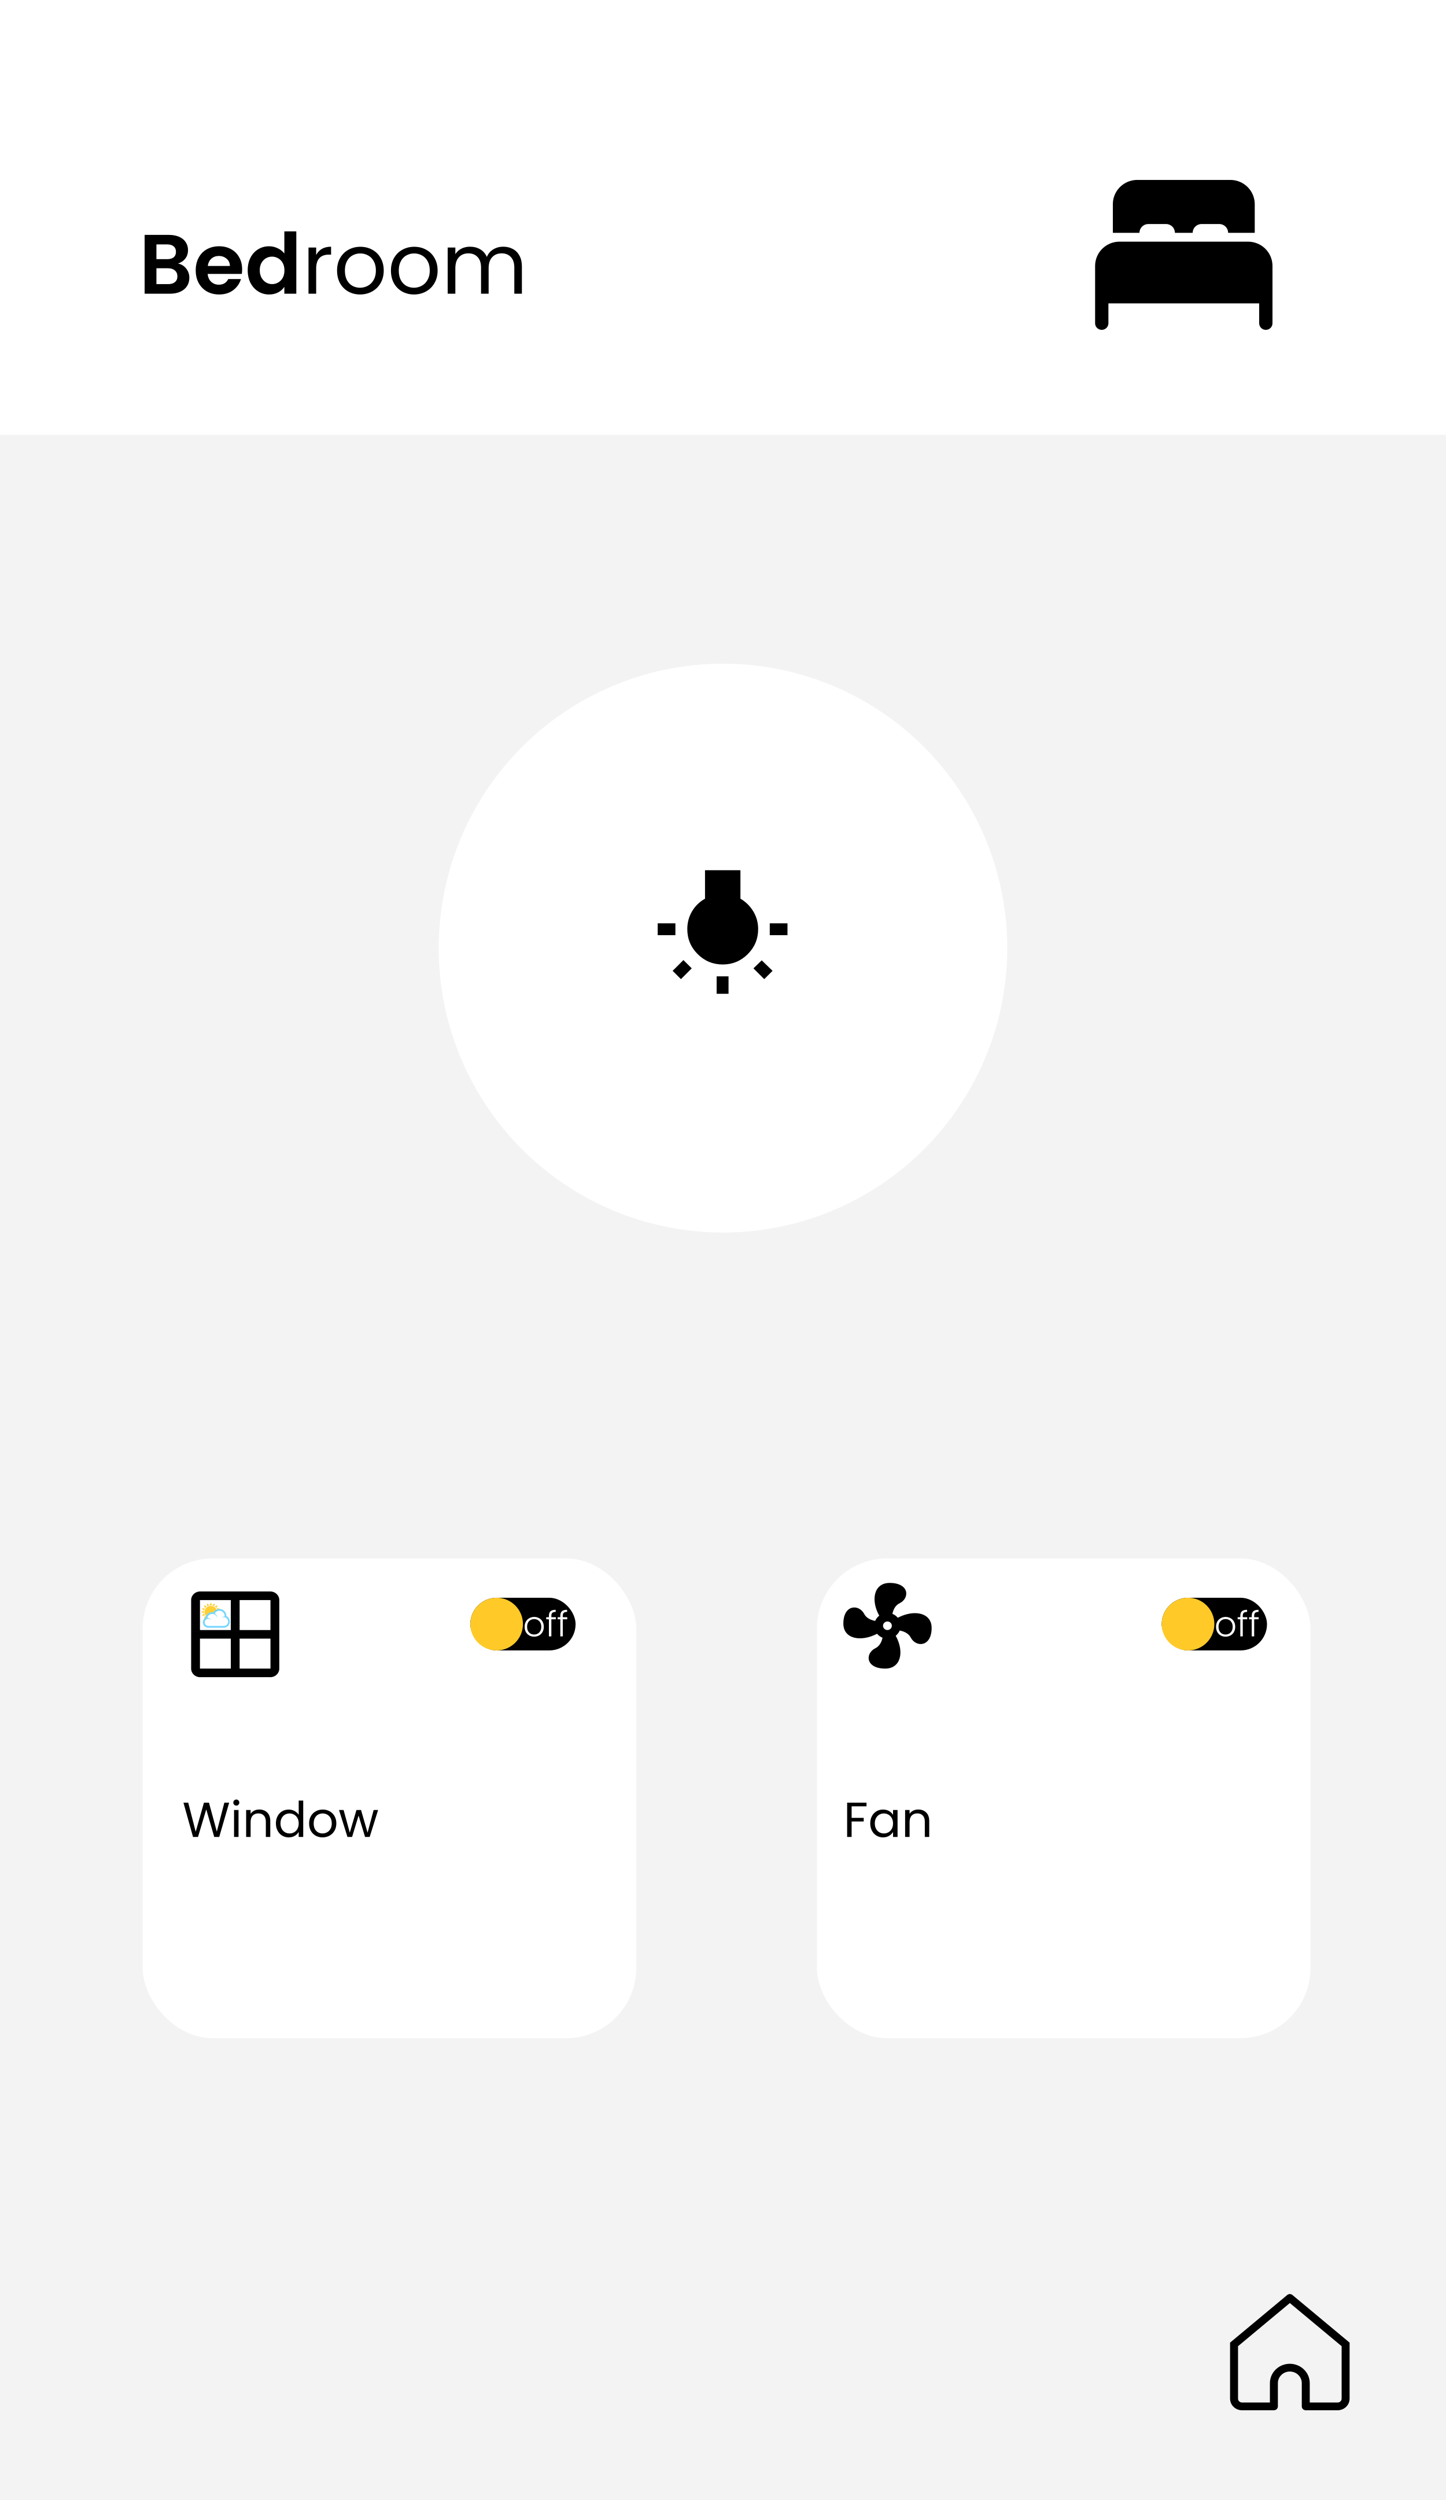 <svg width="412" height="712" viewBox="0 0 412 712" fill="none" xmlns="http://www.w3.org/2000/svg">
<rect width="412" height="712" fill="white"/>
<g style="mix-blend-mode:color-dodge">
<path d="M0 0H412V130.12C412 146.689 398.569 160.12 382 160.12H30C13.431 160.12 0 146.688 0 130.12V0Z" fill="white"/>
</g>
<path d="M50.712 75.051C51.656 75.227 52.432 75.699 53.04 76.467C53.648 77.235 53.952 78.115 53.952 79.107C53.952 80.003 53.728 80.795 53.28 81.483C52.848 82.155 52.216 82.683 51.384 83.067C50.552 83.451 49.568 83.643 48.432 83.643H41.208V66.891H48.12C49.256 66.891 50.232 67.075 51.048 67.443C51.88 67.811 52.504 68.323 52.92 68.979C53.352 69.635 53.568 70.379 53.568 71.211C53.568 72.187 53.304 73.003 52.776 73.659C52.264 74.315 51.576 74.779 50.712 75.051ZM44.568 73.803H47.64C48.44 73.803 49.056 73.627 49.488 73.275C49.92 72.907 50.136 72.387 50.136 71.715C50.136 71.043 49.92 70.523 49.488 70.155C49.056 69.787 48.44 69.603 47.64 69.603H44.568V73.803ZM47.952 80.907C48.768 80.907 49.4 80.715 49.848 80.331C50.312 79.947 50.544 79.403 50.544 78.699C50.544 77.979 50.304 77.419 49.824 77.019C49.344 76.603 48.696 76.395 47.88 76.395H44.568V80.907H47.952ZM68.99 76.707C68.99 77.187 68.958 77.619 68.894 78.003H59.174C59.254 78.963 59.59 79.715 60.182 80.259C60.774 80.803 61.502 81.075 62.366 81.075C63.614 81.075 64.502 80.539 65.03 79.467H68.654C68.27 80.747 67.534 81.803 66.446 82.635C65.358 83.451 64.022 83.859 62.438 83.859C61.158 83.859 60.006 83.579 58.982 83.019C57.974 82.443 57.182 81.635 56.606 80.595C56.046 79.555 55.766 78.355 55.766 76.995C55.766 75.619 56.046 74.411 56.606 73.371C57.166 72.331 57.95 71.531 58.958 70.971C59.966 70.411 61.126 70.131 62.438 70.131C63.702 70.131 64.83 70.403 65.822 70.947C66.83 71.491 67.606 72.267 68.15 73.275C68.71 74.267 68.99 75.411 68.99 76.707ZM65.51 75.747C65.494 74.883 65.182 74.195 64.574 73.683C63.966 73.155 63.222 72.891 62.342 72.891C61.51 72.891 60.806 73.147 60.23 73.659C59.67 74.155 59.326 74.851 59.198 75.747H65.51ZM70.578 76.947C70.578 75.603 70.842 74.411 71.37 73.371C71.914 72.331 72.65 71.531 73.578 70.971C74.506 70.411 75.538 70.131 76.674 70.131C77.538 70.131 78.362 70.323 79.146 70.707C79.93 71.075 80.554 71.571 81.018 72.195V65.883H84.426V83.643H81.018V81.675C80.602 82.331 80.018 82.859 79.266 83.259C78.514 83.659 77.642 83.859 76.65 83.859C75.53 83.859 74.506 83.571 73.578 82.995C72.65 82.419 71.914 81.611 71.37 80.571C70.842 79.515 70.578 78.307 70.578 76.947ZM81.042 76.995C81.042 76.179 80.882 75.483 80.562 74.907C80.242 74.315 79.81 73.867 79.266 73.563C78.722 73.243 78.138 73.083 77.514 73.083C76.89 73.083 76.314 73.235 75.786 73.539C75.258 73.843 74.826 74.291 74.49 74.883C74.17 75.459 74.01 76.147 74.01 76.947C74.01 77.747 74.17 78.451 74.49 79.059C74.826 79.651 75.258 80.107 75.786 80.427C76.33 80.747 76.906 80.907 77.514 80.907C78.138 80.907 78.722 80.755 79.266 80.451C79.81 80.131 80.242 79.683 80.562 79.107C80.882 78.515 81.042 77.811 81.042 76.995ZM90.084 72.627C90.468 71.875 91.012 71.291 91.716 70.875C92.436 70.459 93.308 70.251 94.332 70.251V72.507H93.756C91.308 72.507 90.084 73.835 90.084 76.491V83.643H87.9V70.491H90.084V72.627ZM102.589 83.859C101.357 83.859 100.237 83.579 99.229 83.019C98.237 82.459 97.453 81.667 96.877 80.643C96.317 79.603 96.037 78.403 96.037 77.043C96.037 75.699 96.325 74.515 96.901 73.491C97.493 72.451 98.293 71.659 99.301 71.115C100.309 70.555 101.437 70.275 102.685 70.275C103.933 70.275 105.061 70.555 106.069 71.115C107.077 71.659 107.869 72.443 108.445 73.467C109.037 74.491 109.333 75.683 109.333 77.043C109.333 78.403 109.029 79.603 108.421 80.643C107.829 81.667 107.021 82.459 105.997 83.019C104.973 83.579 103.837 83.859 102.589 83.859ZM102.589 81.939C103.373 81.939 104.109 81.755 104.797 81.387C105.485 81.019 106.037 80.467 106.453 79.731C106.885 78.995 107.101 78.099 107.101 77.043C107.101 75.987 106.893 75.091 106.477 74.355C106.061 73.619 105.517 73.075 104.845 72.723C104.173 72.355 103.445 72.171 102.661 72.171C101.861 72.171 101.125 72.355 100.453 72.723C99.797 73.075 99.269 73.619 98.869 74.355C98.469 75.091 98.269 75.987 98.269 77.043C98.269 78.115 98.461 79.019 98.845 79.755C99.245 80.491 99.773 81.043 100.429 81.411C101.085 81.763 101.805 81.939 102.589 81.939ZM117.941 83.859C116.709 83.859 115.589 83.579 114.581 83.019C113.589 82.459 112.805 81.667 112.229 80.643C111.669 79.603 111.389 78.403 111.389 77.043C111.389 75.699 111.677 74.515 112.253 73.491C112.845 72.451 113.645 71.659 114.653 71.115C115.661 70.555 116.789 70.275 118.037 70.275C119.285 70.275 120.413 70.555 121.421 71.115C122.429 71.659 123.221 72.443 123.797 73.467C124.389 74.491 124.685 75.683 124.685 77.043C124.685 78.403 124.381 79.603 123.773 80.643C123.181 81.667 122.373 82.459 121.349 83.019C120.325 83.579 119.189 83.859 117.941 83.859ZM117.941 81.939C118.725 81.939 119.461 81.755 120.149 81.387C120.837 81.019 121.389 80.467 121.805 79.731C122.237 78.995 122.453 78.099 122.453 77.043C122.453 75.987 122.245 75.091 121.829 74.355C121.413 73.619 120.869 73.075 120.197 72.723C119.525 72.355 118.797 72.171 118.013 72.171C117.213 72.171 116.477 72.355 115.805 72.723C115.149 73.075 114.621 73.619 114.221 74.355C113.821 75.091 113.621 75.987 113.621 77.043C113.621 78.115 113.813 79.019 114.197 79.755C114.597 80.491 115.125 81.043 115.781 81.411C116.437 81.763 117.157 81.939 117.941 81.939ZM143.372 70.251C144.396 70.251 145.308 70.467 146.108 70.899C146.908 71.315 147.54 71.947 148.004 72.795C148.468 73.643 148.7 74.675 148.7 75.891V83.643H146.54V76.203C146.54 74.891 146.212 73.891 145.556 73.203C144.916 72.499 144.044 72.147 142.94 72.147C141.804 72.147 140.9 72.515 140.228 73.251C139.556 73.971 139.22 75.019 139.22 76.395V83.643H137.06V76.203C137.06 74.891 136.732 73.891 136.076 73.203C135.436 72.499 134.564 72.147 133.46 72.147C132.324 72.147 131.42 72.515 130.748 73.251C130.076 73.971 129.74 75.019 129.74 76.395V83.643H127.556V70.491H129.74V72.387C130.172 71.699 130.748 71.171 131.468 70.803C132.204 70.435 133.012 70.251 133.892 70.251C134.996 70.251 135.972 70.499 136.82 70.995C137.668 71.491 138.3 72.219 138.716 73.179C139.084 72.251 139.692 71.531 140.54 71.019C141.388 70.507 142.332 70.251 143.372 70.251Z" fill="black"/>
<path d="M355.611 68.82C357.381 68.82 359.083 69.491 360.372 70.696C361.661 71.901 362.439 73.55 362.547 75.305L362.56 75.727V92.053C362.56 92.531 362.377 92.99 362.05 93.339C361.722 93.688 361.273 93.9 360.794 93.932C360.315 93.965 359.841 93.815 359.469 93.514C359.096 93.213 358.853 92.782 358.787 92.309L358.77 92.053V86.402H315.812V92.053C315.812 92.508 315.646 92.948 315.345 93.291C315.044 93.634 314.628 93.858 314.174 93.919L313.917 93.937C313.459 93.937 313.016 93.772 312.671 93.473C312.326 93.174 312.101 92.76 312.039 92.309L312.021 92.053V75.727C312.021 73.968 312.696 72.276 313.909 70.995C315.121 69.713 316.78 68.94 318.546 68.833L318.97 68.82H355.611ZM324.024 51.238H350.557C352.327 51.238 354.03 51.909 355.319 53.114C356.608 54.319 357.385 55.968 357.494 57.724L357.506 58.145V66.308H349.925L349.908 66.015C349.841 65.454 349.587 64.932 349.185 64.533C348.783 64.134 348.258 63.88 347.694 63.814L347.398 63.797H342.345C341.726 63.797 341.128 64.023 340.666 64.431C340.203 64.84 339.908 65.404 339.835 66.015L339.818 66.308H334.764L334.746 66.015C334.68 65.454 334.425 64.932 334.023 64.533C333.622 64.134 333.097 63.88 332.532 63.814L332.237 63.797H327.183C326.564 63.797 325.967 64.023 325.504 64.431C325.042 64.84 324.746 65.404 324.674 66.015L324.656 66.308H317.075V58.145C317.075 56.387 317.75 54.694 318.963 53.413C320.175 52.132 321.833 51.358 323.6 51.251L324.024 51.238Z" fill="black"/>
<rect y="123.826" width="412" height="588.174" fill="#C4C4C4" fill-opacity="0.2"/>
<g clip-path="url(#clip0)">
<path d="M367.504 654.392L368.242 653.554C368.036 653.383 367.775 653.289 367.504 653.289C367.233 653.289 366.972 653.383 366.766 653.554L367.504 654.392ZM351.61 667.629L350.872 666.791L350.475 667.122V667.629H351.61ZM362.963 685.278V686.381C363.264 686.381 363.553 686.265 363.766 686.058C363.978 685.851 364.098 685.57 364.098 685.278H362.963ZM372.045 685.278H370.91C370.91 685.57 371.029 685.851 371.242 686.058C371.455 686.265 371.744 686.381 372.045 686.381V685.278ZM383.398 667.629H384.533V667.122L384.136 666.791L383.398 667.629V667.629ZM353.88 686.381H362.963V684.175H353.88V686.381ZM384.136 666.791L368.242 653.554L366.766 655.231L382.66 668.467L384.136 666.791ZM366.766 653.554L350.872 666.791L352.348 668.467L368.242 655.231L366.766 653.554V653.554ZM364.098 685.278V678.659H361.827V685.278H364.098ZM370.91 678.659V685.278H373.18V678.659H370.91ZM372.045 686.381H381.127V684.175H372.045V686.381ZM384.533 683.072V667.629H382.263V683.072H384.533ZM350.475 667.629V683.072H352.745V667.629H350.475ZM367.504 675.35C368.407 675.35 369.274 675.699 369.912 676.32C370.551 676.94 370.91 677.782 370.91 678.659H373.18C373.18 677.197 372.582 675.794 371.518 674.76C370.453 673.725 369.009 673.144 367.504 673.144V675.35ZM367.504 673.144C365.998 673.144 364.555 673.725 363.49 674.76C362.426 675.794 361.827 677.197 361.827 678.659H364.098C364.098 677.782 364.457 676.94 365.096 676.32C365.734 675.699 366.601 675.35 367.504 675.35V673.144ZM381.127 686.381C382.031 686.381 382.897 686.032 383.536 685.412C384.174 684.791 384.533 683.949 384.533 683.072H382.263C382.263 683.364 382.143 683.645 381.93 683.852C381.717 684.059 381.429 684.175 381.127 684.175V686.381ZM353.88 684.175C353.579 684.175 353.291 684.059 353.078 683.852C352.865 683.645 352.745 683.364 352.745 683.072H350.475C350.475 683.949 350.833 684.791 351.472 685.412C352.111 686.032 352.977 686.381 353.88 686.381V684.175Z" fill="black"/>
</g>
<g filter="url(#filter0_d)">
<rect x="232.76" y="439.796" width="140.629" height="136.636" rx="20" fill="white"/>
</g>
<path d="M252.85 461.755C252.517 461.755 252.198 461.884 251.962 462.113C251.727 462.342 251.595 462.652 251.595 462.975C251.595 463.299 251.727 463.609 251.962 463.838C252.198 464.067 252.517 464.195 252.85 464.195C253.183 464.195 253.503 464.067 253.738 463.838C253.974 463.609 254.106 463.299 254.106 462.975C254.106 462.652 253.974 462.342 253.738 462.113C253.503 461.884 253.183 461.755 252.85 461.755ZM253.478 450.776C259.128 450.776 259.266 455.131 256.303 456.571C255.06 457.168 254.508 458.449 254.269 459.584C254.872 459.828 255.399 460.206 255.801 460.694C260.447 458.254 265.444 459.218 265.444 463.585C265.444 469.075 260.962 469.197 259.48 466.306C258.852 465.098 257.521 464.561 256.353 464.33C256.102 464.915 255.713 465.415 255.211 465.83C257.71 470.332 256.718 475.175 252.222 475.175C246.572 475.175 246.459 470.808 249.422 469.368C250.653 468.77 251.205 467.501 251.457 466.379C250.841 466.135 250.301 465.745 249.9 465.257C245.266 467.672 240.294 466.721 240.294 462.365C240.294 456.876 244.764 456.741 246.246 459.633C246.874 460.84 248.192 461.365 249.36 461.597C249.598 461.011 250 460.499 250.515 460.108C248.016 455.607 249.008 450.776 253.478 450.776Z" fill="black"/>
<path d="M246.888 513.356V514.392H242.646V517.682H246.09V518.718H242.646V523.114H241.372V513.356H246.888ZM247.951 519.25C247.951 518.466 248.11 517.78 248.427 517.192C248.744 516.595 249.178 516.133 249.729 515.806C250.289 515.479 250.91 515.316 251.591 515.316C252.263 515.316 252.846 515.461 253.341 515.75C253.836 516.039 254.204 516.403 254.447 516.842V515.442H255.735V523.114H254.447V521.686C254.195 522.134 253.817 522.507 253.313 522.806C252.818 523.095 252.24 523.24 251.577 523.24C250.896 523.24 250.28 523.072 249.729 522.736C249.178 522.4 248.744 521.929 248.427 521.322C248.11 520.715 247.951 520.025 247.951 519.25ZM254.447 519.264C254.447 518.685 254.33 518.181 254.097 517.752C253.864 517.323 253.546 516.996 253.145 516.772C252.753 516.539 252.319 516.422 251.843 516.422C251.367 516.422 250.933 516.534 250.541 516.758C250.149 516.982 249.836 517.309 249.603 517.738C249.37 518.167 249.253 518.671 249.253 519.25C249.253 519.838 249.37 520.351 249.603 520.79C249.836 521.219 250.149 521.551 250.541 521.784C250.933 522.008 251.367 522.12 251.843 522.12C252.319 522.12 252.753 522.008 253.145 521.784C253.546 521.551 253.864 521.219 254.097 520.79C254.33 520.351 254.447 519.843 254.447 519.264ZM261.626 515.302C262.559 515.302 263.315 515.587 263.894 516.156C264.472 516.716 264.762 517.528 264.762 518.592V523.114H263.502V518.774C263.502 518.009 263.31 517.425 262.928 517.024C262.545 516.613 262.022 516.408 261.36 516.408C260.688 516.408 260.151 516.618 259.75 517.038C259.358 517.458 259.162 518.069 259.162 518.872V523.114H257.888V515.442H259.162V516.534C259.414 516.142 259.754 515.839 260.184 515.624C260.622 515.409 261.103 515.302 261.626 515.302Z" fill="black"/>
<g filter="url(#filter1_d)">
<rect x="40.651" y="439.796" width="140.629" height="136.636" rx="20" fill="white"/>
</g>
<path d="M77.064 453.216H56.974C55.593 453.216 54.462 454.314 54.462 455.656V475.175C54.462 476.517 55.593 477.615 56.974 477.615H77.064C78.445 477.615 79.575 476.517 79.575 475.175V455.656C79.575 454.314 78.445 453.216 77.064 453.216ZM77.064 464.195H68.274V455.656H77.064V464.195ZM65.763 455.656V464.195H56.974V455.656H65.763ZM56.974 466.635H65.763V475.175H56.974V466.635ZM68.274 475.175V466.635H77.064V475.175H68.274Z" fill="black"/>
<g clip-path="url(#clip1)">
<path d="M58.992 461.58L59.652 460.926C59.418 460.873 59.199 460.793 59.006 460.659L58.992 461.58" fill="#FFCE31"/>
<path d="M61.135 456.536L60.476 457.19C60.709 457.243 60.929 457.324 61.121 457.457L61.135 456.536Z" fill="#FFCE31"/>
<path d="M57.468 460.099L58.416 460.086C58.292 459.899 58.196 459.685 58.141 459.458L57.468 460.099" fill="#FFCE31"/>
<path d="M62.659 458.017L61.712 458.031C61.835 458.218 61.931 458.431 61.986 458.658L62.659 458.017Z" fill="#FFCE31"/>
<path d="M57.468 458.017L58.141 458.658C58.196 458.431 58.278 458.218 58.416 458.031L57.468 458.017" fill="#FFCE31"/>
<path d="M62.659 460.099L61.986 459.458C61.931 459.685 61.849 459.899 61.712 460.086L62.659 460.099Z" fill="#FFCE31"/>
<path d="M58.992 456.536L59.006 457.457C59.199 457.337 59.418 457.243 59.652 457.19L58.992 456.536Z" fill="#FFCE31"/>
<path d="M61.135 461.58L61.121 460.659C60.929 460.779 60.709 460.873 60.476 460.926L61.135 461.58Z" fill="#FFCE31"/>
<path d="M58.443 460.152L58.072 460.993L58.938 460.633C58.745 460.499 58.581 460.339 58.443 460.152" fill="#FFCE31"/>
<path d="M61.684 457.964L62.055 457.123L61.19 457.484C61.382 457.617 61.547 457.777 61.684 457.964Z" fill="#FFCE31"/>
<path d="M58.127 458.711L57.248 459.058L58.127 459.405C58.114 459.298 58.1 459.178 58.1 459.058C58.086 458.938 58.1 458.831 58.127 458.711Z" fill="#FFCE31"/>
<path d="M62 459.405L62.879 459.058L62 458.711C62.028 458.818 62.028 458.938 62.028 459.058C62.028 459.178 62.028 459.285 62 459.405Z" fill="#FFCE31"/>
<path d="M58.938 457.484L58.072 457.123L58.443 457.964C58.581 457.777 58.745 457.617 58.938 457.484" fill="#FFCE31"/>
<path d="M61.19 460.633L62.055 460.993L61.684 460.152C61.547 460.339 61.382 460.499 61.19 460.633" fill="#FFCE31"/>
<path d="M60.421 457.177L60.064 456.323L59.707 457.177C59.816 457.163 59.94 457.15 60.064 457.15C60.187 457.137 60.297 457.15 60.421 457.177Z" fill="#FFCE31"/>
<path d="M59.707 460.94L60.064 461.794L60.421 460.94C60.311 460.953 60.187 460.966 60.064 460.966C59.94 460.966 59.83 460.966 59.707 460.94Z" fill="#FFCE31"/>
<path d="M60.064 460.793C61.05 460.793 61.849 460.016 61.849 459.058C61.849 458.1 61.05 457.324 60.064 457.324C59.078 457.324 58.278 458.1 58.278 459.058C58.278 460.016 59.078 460.793 60.064 460.793Z" fill="#FFCE31"/>
<path d="M59.336 463.275C59.199 463.275 59.061 463.248 58.938 463.208C58.416 463.034 58.059 462.554 58.059 462.007C58.059 461.647 58.224 461.287 58.498 461.046C58.567 460.98 58.649 460.926 58.732 460.886L58.814 460.593C59.02 459.859 59.707 459.352 60.476 459.352C60.558 459.352 60.627 459.352 60.723 459.365L60.929 459.405L60.956 459.338C61.272 458.778 61.863 458.444 62.495 458.444C63.47 458.444 64.252 459.232 64.252 460.192V460.366C64.321 460.393 64.403 460.433 64.472 460.473C64.939 460.739 65.228 461.246 65.228 461.78C65.228 462.487 64.747 463.088 64.046 463.248C63.937 463.275 63.813 463.288 63.703 463.288H59.336V463.275Z" fill="white"/>
<path d="M62.508 458.698C63.332 458.698 64.005 459.365 64.005 460.192V460.312C63.662 460.339 63.346 460.473 63.099 460.686C63.277 460.579 63.497 460.526 63.73 460.526C63.813 460.526 63.895 460.539 63.978 460.553C64.115 460.579 64.239 460.633 64.362 460.699C64.733 460.913 64.994 461.313 64.994 461.78C64.994 462.367 64.582 462.874 64.019 462.994C63.923 463.021 63.84 463.021 63.73 463.021H59.336C59.226 463.021 59.116 463.008 59.02 462.968C58.608 462.834 58.319 462.447 58.319 462.007C58.319 461.7 58.457 461.433 58.677 461.246C58.773 461.166 58.883 461.1 59.006 461.046C59.116 461.006 59.226 460.993 59.349 460.993C59.679 460.993 59.968 461.153 60.16 461.393H60.173C59.954 460.993 59.556 460.713 59.075 460.673C59.253 460.059 59.816 459.605 60.489 459.605C60.558 459.605 60.627 459.619 60.695 459.619C60.833 459.632 60.956 459.672 61.08 459.725C61.533 459.925 61.863 460.352 61.945 460.86V460.846C61.945 460.272 61.643 459.765 61.203 459.472C61.451 459.005 61.931 458.698 62.508 458.698V458.698ZM62.508 458.191C61.822 458.191 61.176 458.538 60.805 459.125H60.764C60.654 459.112 60.572 459.098 60.476 459.098C59.597 459.098 58.8 459.685 58.567 460.526L58.498 460.726C58.429 460.766 58.374 460.806 58.319 460.86C57.99 461.14 57.798 461.567 57.798 462.007C57.798 462.661 58.223 463.248 58.855 463.448C59.006 463.501 59.171 463.528 59.336 463.528H63.717C63.854 463.528 63.978 463.515 64.115 463.488C64.925 463.301 65.488 462.594 65.488 461.78C65.488 461.153 65.145 460.566 64.596 460.259L64.513 460.219V460.206C64.513 459.085 63.621 458.191 62.508 458.191V458.191Z" fill="#75D6FF"/>
</g>
<path d="M65.293 513.356L62.465 523.114H61.037L58.769 515.26L56.417 523.114L55.003 523.128L52.273 513.356H53.631L55.759 521.63L58.111 513.356H59.539L61.779 521.602L63.921 513.356H65.293ZM67.345 514.196C67.103 514.196 66.897 514.112 66.729 513.944C66.561 513.776 66.477 513.571 66.477 513.328C66.477 513.085 66.561 512.88 66.729 512.712C66.897 512.544 67.103 512.46 67.345 512.46C67.579 512.46 67.775 512.544 67.933 512.712C68.101 512.88 68.185 513.085 68.185 513.328C68.185 513.571 68.101 513.776 67.933 513.944C67.775 514.112 67.579 514.196 67.345 514.196ZM67.961 515.442V523.114H66.687V515.442H67.961ZM73.871 515.302C74.804 515.302 75.56 515.587 76.139 516.156C76.717 516.716 77.007 517.528 77.007 518.592V523.114H75.747V518.774C75.747 518.009 75.555 517.425 75.173 517.024C74.79 516.613 74.267 516.408 73.605 516.408C72.933 516.408 72.396 516.618 71.995 517.038C71.603 517.458 71.407 518.069 71.407 518.872V523.114H70.133V515.442H71.407V516.534C71.659 516.142 71.999 515.839 72.429 515.624C72.867 515.409 73.348 515.302 73.871 515.302ZM78.612 519.25C78.612 518.466 78.77 517.78 79.088 517.192C79.405 516.595 79.839 516.133 80.39 515.806C80.95 515.479 81.575 515.316 82.266 515.316C82.863 515.316 83.418 515.456 83.932 515.736C84.445 516.007 84.837 516.366 85.108 516.814V512.754H86.396V523.114H85.108V521.672C84.856 522.129 84.483 522.507 83.988 522.806C83.493 523.095 82.915 523.24 82.252 523.24C81.57 523.24 80.95 523.072 80.39 522.736C79.839 522.4 79.405 521.929 79.088 521.322C78.77 520.715 78.612 520.025 78.612 519.25ZM85.108 519.264C85.108 518.685 84.991 518.181 84.758 517.752C84.525 517.323 84.207 516.996 83.806 516.772C83.414 516.539 82.98 516.422 82.504 516.422C82.028 516.422 81.594 516.534 81.202 516.758C80.81 516.982 80.497 517.309 80.264 517.738C80.031 518.167 79.914 518.671 79.914 519.25C79.914 519.838 80.031 520.351 80.264 520.79C80.497 521.219 80.81 521.551 81.202 521.784C81.594 522.008 82.028 522.12 82.504 522.12C82.98 522.12 83.414 522.008 83.806 521.784C84.207 521.551 84.525 521.219 84.758 520.79C84.991 520.351 85.108 519.843 85.108 519.264ZM91.895 523.24C91.176 523.24 90.523 523.077 89.935 522.75C89.356 522.423 88.899 521.961 88.563 521.364C88.236 520.757 88.073 520.057 88.073 519.264C88.073 518.48 88.241 517.789 88.577 517.192C88.922 516.585 89.389 516.123 89.977 515.806C90.565 515.479 91.223 515.316 91.951 515.316C92.679 515.316 93.337 515.479 93.925 515.806C94.513 516.123 94.975 516.581 95.311 517.178C95.656 517.775 95.829 518.471 95.829 519.264C95.829 520.057 95.651 520.757 95.297 521.364C94.951 521.961 94.48 522.423 93.883 522.75C93.285 523.077 92.623 523.24 91.895 523.24ZM91.895 522.12C92.352 522.12 92.781 522.013 93.183 521.798C93.584 521.583 93.906 521.261 94.149 520.832C94.401 520.403 94.527 519.88 94.527 519.264C94.527 518.648 94.405 518.125 94.163 517.696C93.92 517.267 93.603 516.949 93.211 516.744C92.819 516.529 92.394 516.422 91.937 516.422C91.47 516.422 91.041 516.529 90.649 516.744C90.266 516.949 89.958 517.267 89.725 517.696C89.491 518.125 89.375 518.648 89.375 519.264C89.375 519.889 89.487 520.417 89.711 520.846C89.944 521.275 90.252 521.597 90.635 521.812C91.017 522.017 91.437 522.12 91.895 522.12ZM107.724 515.442L105.33 523.114H104.014L102.166 517.024L100.318 523.114H99.002L96.594 515.442H97.896L99.66 521.882L101.564 515.442H102.866L104.728 521.896L106.464 515.442H107.724Z" fill="black"/>
<rect x="331" y="455" width="30" height="15" rx="7.5" fill="black"/>
<circle cx="338.5" cy="462.5" r="7.5" fill="#FFCA28"/>
<path d="M349.19 466.08C348.677 466.08 348.213 465.967 347.8 465.74C347.393 465.507 347.07 465.18 346.83 464.76C346.597 464.333 346.48 463.837 346.48 463.27C346.48 462.703 346.6 462.21 346.84 461.79C347.08 461.363 347.407 461.037 347.82 460.81C348.233 460.577 348.697 460.46 349.21 460.46C349.723 460.46 350.187 460.577 350.6 460.81C351.02 461.037 351.347 461.363 351.58 461.79C351.82 462.21 351.94 462.703 351.94 463.27C351.94 463.83 351.82 464.323 351.58 464.75C351.34 465.177 351.01 465.507 350.59 465.74C350.17 465.967 349.703 466.08 349.19 466.08ZM349.19 465.47C349.55 465.47 349.883 465.39 350.19 465.23C350.497 465.063 350.743 464.817 350.93 464.49C351.123 464.157 351.22 463.75 351.22 463.27C351.22 462.79 351.127 462.387 350.94 462.06C350.753 461.727 350.507 461.48 350.2 461.32C349.893 461.153 349.56 461.07 349.2 461.07C348.84 461.07 348.507 461.153 348.2 461.32C347.893 461.48 347.647 461.727 347.46 462.06C347.28 462.387 347.19 462.79 347.19 463.27C347.19 463.75 347.28 464.157 347.46 464.49C347.647 464.817 347.89 465.063 348.19 465.23C348.497 465.39 348.83 465.47 349.19 465.47ZM355.366 461.13H354.096V466H353.396V461.13H352.636V460.54H353.396V460.16C353.396 459.567 353.546 459.13 353.846 458.85C354.153 458.57 354.646 458.43 355.326 458.43V459.03C354.873 459.03 354.553 459.117 354.366 459.29C354.186 459.463 354.096 459.753 354.096 460.16V460.54H355.366V461.13ZM358.618 461.13H357.348V466H356.648V461.13H355.888V460.54H356.648V460.16C356.648 459.567 356.798 459.13 357.098 458.85C357.405 458.57 357.898 458.43 358.578 458.43V459.03C358.125 459.03 357.805 459.117 357.618 459.29C357.438 459.463 357.348 459.753 357.348 460.16V460.54H358.618V461.13Z" fill="white"/>
<rect x="134" y="455" width="30" height="15" rx="7.5" fill="black"/>
<circle cx="141.5" cy="462.5" r="7.5" fill="#FFCA28"/>
<path d="M152.19 466.08C151.677 466.08 151.213 465.967 150.8 465.74C150.393 465.507 150.07 465.18 149.83 464.76C149.597 464.333 149.48 463.837 149.48 463.27C149.48 462.703 149.6 462.21 149.84 461.79C150.08 461.363 150.407 461.037 150.82 460.81C151.233 460.577 151.697 460.46 152.21 460.46C152.723 460.46 153.187 460.577 153.6 460.81C154.02 461.037 154.347 461.363 154.58 461.79C154.82 462.21 154.94 462.703 154.94 463.27C154.94 463.83 154.82 464.323 154.58 464.75C154.34 465.177 154.01 465.507 153.59 465.74C153.17 465.967 152.703 466.08 152.19 466.08ZM152.19 465.47C152.55 465.47 152.883 465.39 153.19 465.23C153.497 465.063 153.743 464.817 153.93 464.49C154.123 464.157 154.22 463.75 154.22 463.27C154.22 462.79 154.127 462.387 153.94 462.06C153.753 461.727 153.507 461.48 153.2 461.32C152.893 461.153 152.56 461.07 152.2 461.07C151.84 461.07 151.507 461.153 151.2 461.32C150.893 461.48 150.647 461.727 150.46 462.06C150.28 462.387 150.19 462.79 150.19 463.27C150.19 463.75 150.28 464.157 150.46 464.49C150.647 464.817 150.89 465.063 151.19 465.23C151.497 465.39 151.83 465.47 152.19 465.47ZM158.366 461.13H157.096V466H156.396V461.13H155.636V460.54H156.396V460.16C156.396 459.567 156.546 459.13 156.846 458.85C157.153 458.57 157.646 458.43 158.326 458.43V459.03C157.873 459.03 157.553 459.117 157.366 459.29C157.186 459.463 157.096 459.753 157.096 460.16V460.54H158.366V461.13ZM161.618 461.13H160.348V466H159.648V461.13H158.888V460.54H159.648V460.16C159.648 459.567 159.798 459.13 160.098 458.85C160.405 458.57 160.898 458.43 161.578 458.43V459.03C161.125 459.03 160.805 459.117 160.618 459.29C160.438 459.463 160.348 459.753 160.348 460.16V460.54H161.618V461.13Z" fill="white"/>
<g filter="url(#filter2_d)">
<circle cx="206" cy="266" r="81" fill="white"/>
</g>
<g clip-path="url(#clip2)">
<path d="M191.65 276.469L194.725 273.399L197.09 275.761L194.015 278.831L191.65 276.469ZM204.186 283.003V278.044H207.577V283.003H204.186ZM192.438 262.93V266.315H187.392V262.93H192.438ZM210.967 255.924C212.492 256.816 213.714 258.023 214.634 259.545C215.554 261.067 216.014 262.746 216.014 264.583C216.014 267.364 215.028 269.739 213.057 271.707C211.086 273.675 208.707 274.659 205.921 274.659C203.135 274.659 200.757 273.675 198.785 271.707C196.814 269.739 195.829 267.364 195.829 264.583C195.829 262.746 196.275 261.067 197.169 259.545C198.063 258.023 199.298 256.816 200.875 255.924V247.816H210.967V255.924ZM219.325 262.93H224.372V266.315H219.325V262.93ZM214.673 275.761L217.039 273.478L220.114 276.469L217.748 278.831L214.673 275.761Z" fill="black"/>
</g>
<defs>
<filter id="filter0_d" x="228.76" y="439.796" width="148.629" height="144.636" filterUnits="userSpaceOnUse" color-interpolation-filters="sRGB">
<feFlood flood-opacity="0" result="BackgroundImageFix"/>
<feColorMatrix in="SourceAlpha" type="matrix" values="0 0 0 0 0 0 0 0 0 0 0 0 0 0 0 0 0 0 127 0"/>
<feOffset dy="4"/>
<feGaussianBlur stdDeviation="2"/>
<feColorMatrix type="matrix" values="0 0 0 0 0 0 0 0 0 0 0 0 0 0 0 0 0 0 0.25 0"/>
<feBlend mode="normal" in2="BackgroundImageFix" result="effect1_dropShadow"/>
<feBlend mode="normal" in="SourceGraphic" in2="effect1_dropShadow" result="shape"/>
</filter>
<filter id="filter1_d" x="36.651" y="439.796" width="148.629" height="144.636" filterUnits="userSpaceOnUse" color-interpolation-filters="sRGB">
<feFlood flood-opacity="0" result="BackgroundImageFix"/>
<feColorMatrix in="SourceAlpha" type="matrix" values="0 0 0 0 0 0 0 0 0 0 0 0 0 0 0 0 0 0 127 0"/>
<feOffset dy="4"/>
<feGaussianBlur stdDeviation="2"/>
<feColorMatrix type="matrix" values="0 0 0 0 0 0 0 0 0 0 0 0 0 0 0 0 0 0 0.25 0"/>
<feBlend mode="normal" in2="BackgroundImageFix" result="effect1_dropShadow"/>
<feBlend mode="normal" in="SourceGraphic" in2="effect1_dropShadow" result="shape"/>
</filter>
<filter id="filter2_d" x="121" y="185" width="170" height="170" filterUnits="userSpaceOnUse" color-interpolation-filters="sRGB">
<feFlood flood-opacity="0" result="BackgroundImageFix"/>
<feColorMatrix in="SourceAlpha" type="matrix" values="0 0 0 0 0 0 0 0 0 0 0 0 0 0 0 0 0 0 127 0"/>
<feOffset dy="4"/>
<feGaussianBlur stdDeviation="2"/>
<feColorMatrix type="matrix" values="0 0 0 0 0 0 0 0 0 0 0 0 0 0 0 0 0 0 0.25 0"/>
<feBlend mode="normal" in2="BackgroundImageFix" result="effect1_dropShadow"/>
<feBlend mode="normal" in="SourceGraphic" in2="effect1_dropShadow" result="shape"/>
</filter>
<clipPath id="clip0">
<rect width="34.059" height="33.092" fill="white" transform="translate(350.475 653.289)"/>
</clipPath>
<clipPath id="clip1">
<rect width="8.789" height="8.54" fill="white" transform="translate(56.974 455.656)"/>
</clipPath>
<clipPath id="clip2">
<rect width="37.216" height="35.265" fill="white" transform="translate(187.392 247.816)"/>
</clipPath>
</defs>
</svg>

